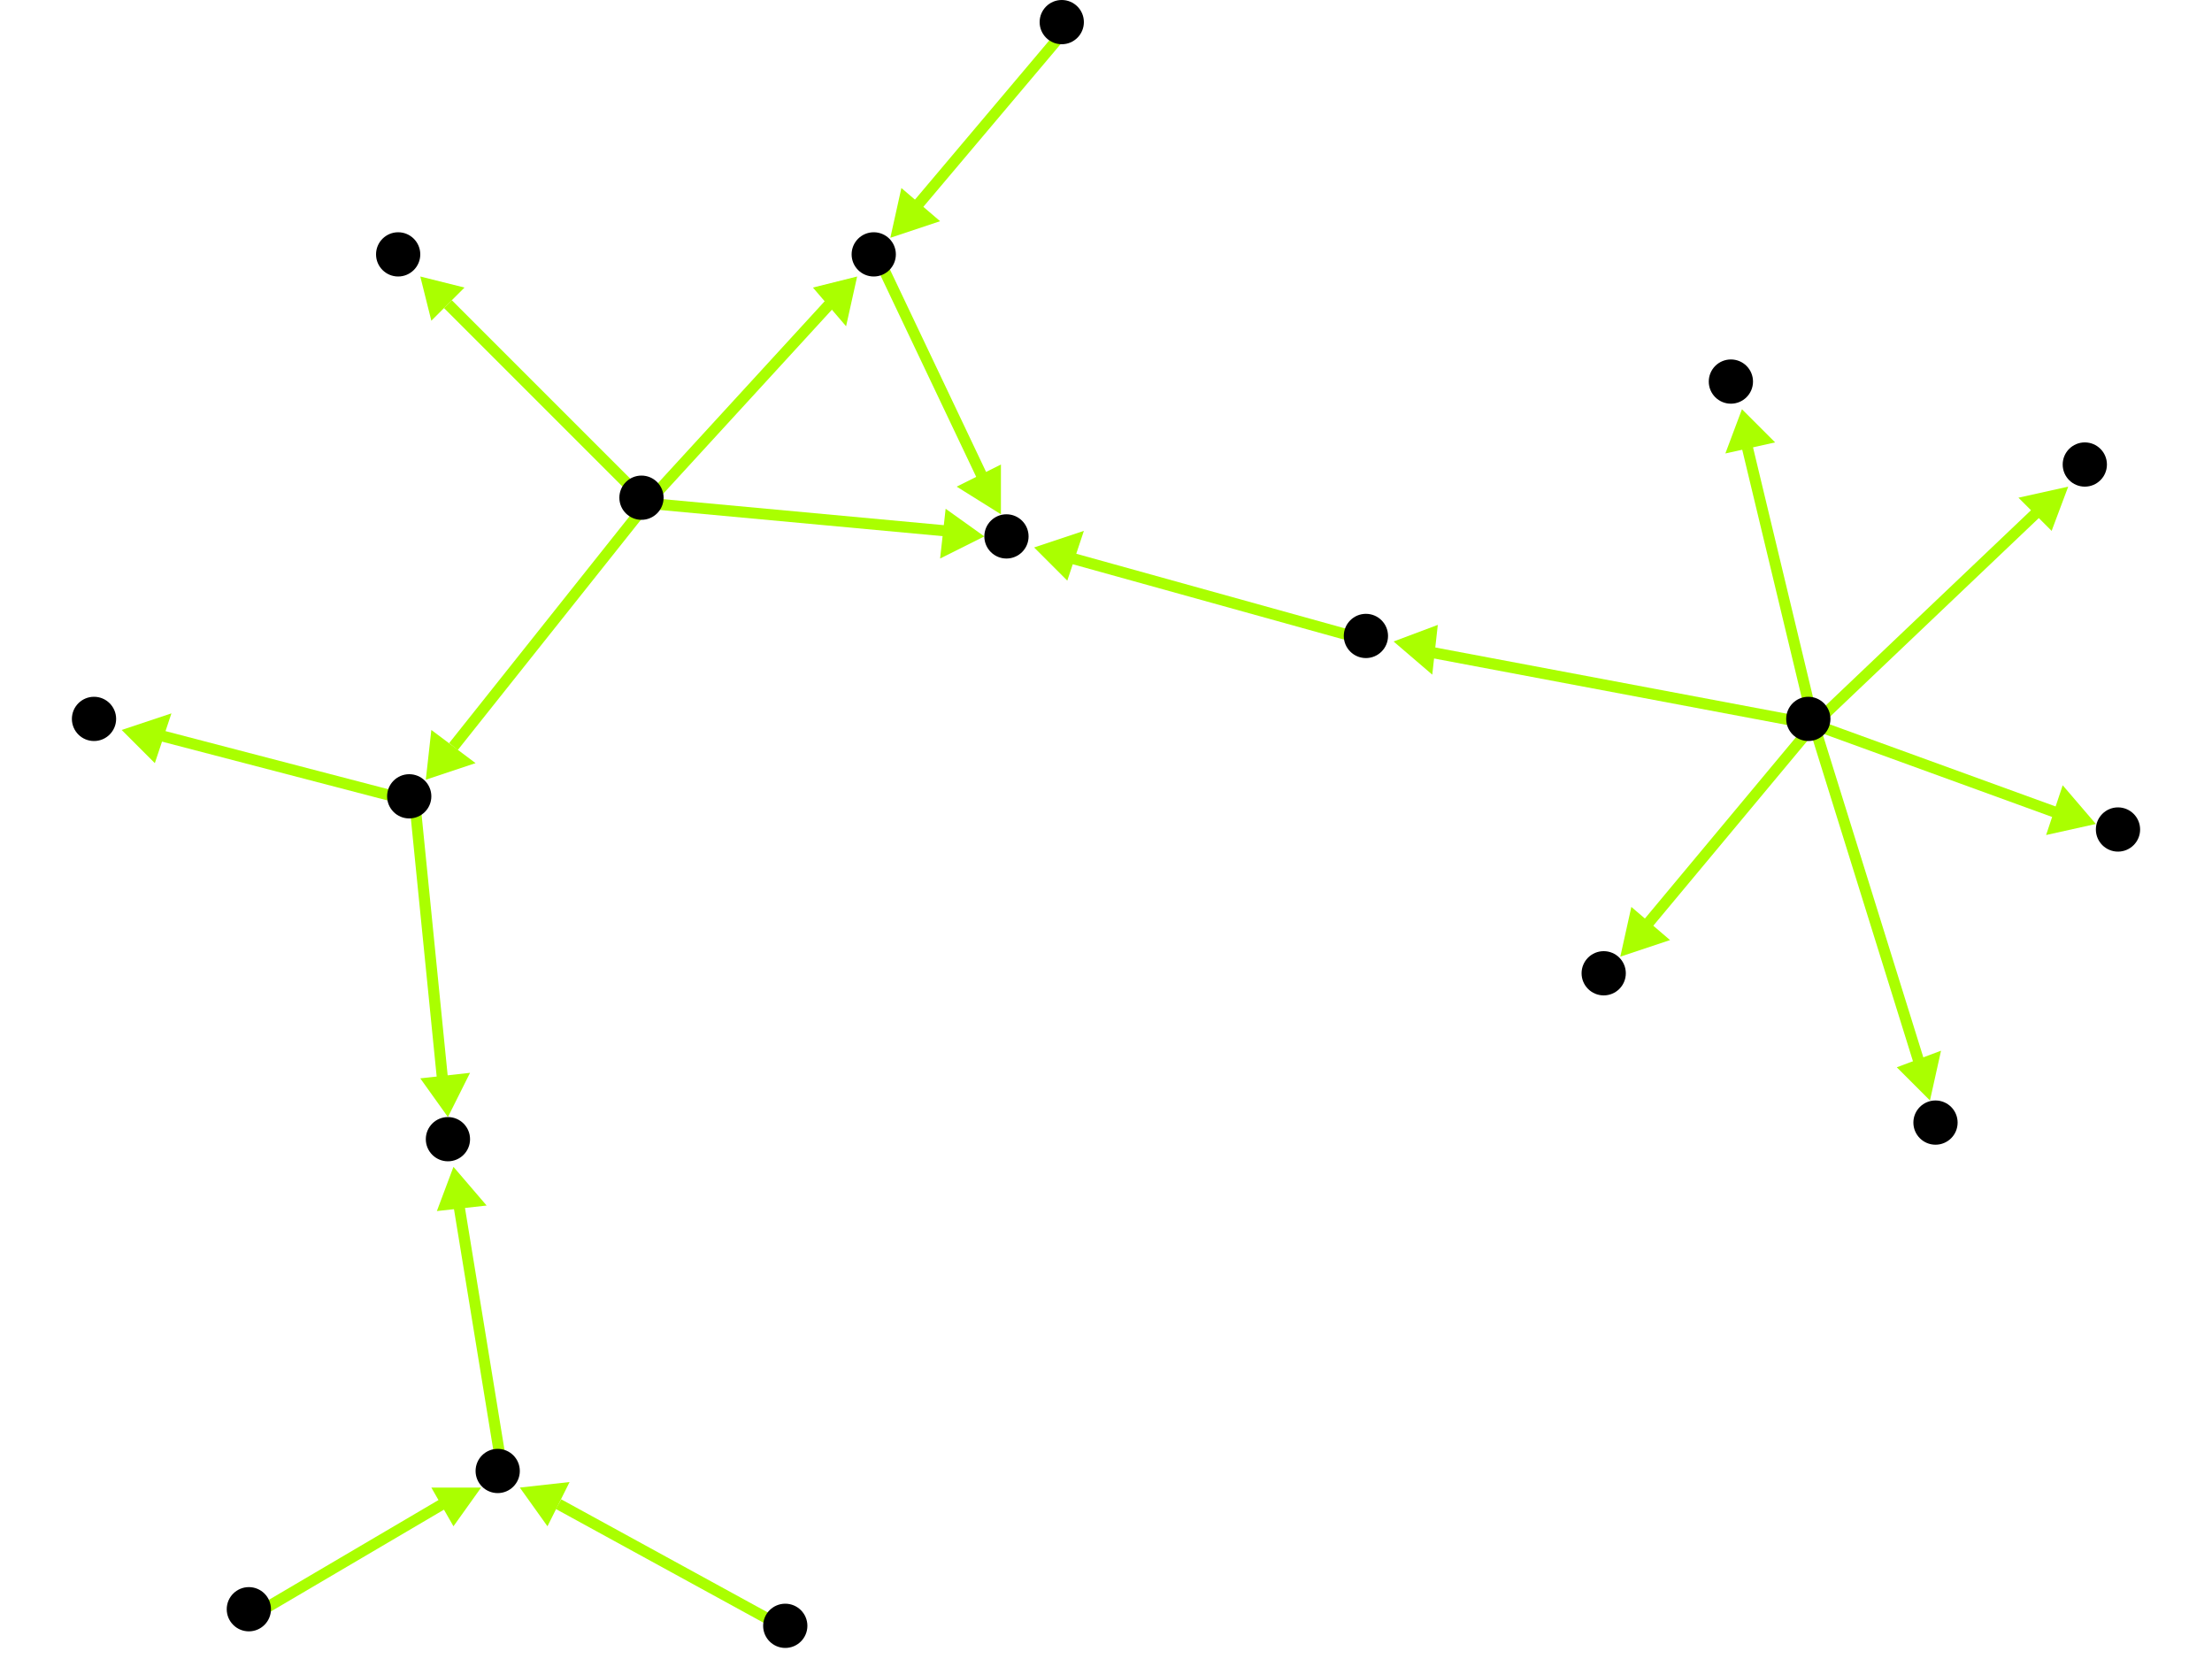 <?xml version="1.0" encoding="utf-8"?>
<!-- Created with Hypercube (http://tumic.wz.cz/hypercube) -->

<svg width="400" height="300" viewBox="0 0 400 300" xmlns="http://www.w3.org/2000/svg" baseProfile="tiny">

<g font-family="Helvetica" font-weight="normal">

<g>
	<polygon points="187,99 196,96 193,105" fill="#aaff00"/>
	<line x1="248" y1="116" x2="194" y2="101" stroke="#aaff00" stroke-width="2"/>
</g>
<g>
	<polygon points="181,93 173,88 181,84" fill="#aaff00"/>
	<line x1="159" y1="47" x2="178" y2="87" stroke="#aaff00" stroke-width="2"/>
</g>
<g>
	<polygon points="161,43 163,34 170,40" fill="#aaff00"/>
	<line x1="193" y1="5" x2="166" y2="37" stroke="#aaff00" stroke-width="2"/>
</g>
<g>
	<polygon points="178,97 170,101 171,92" fill="#aaff00"/>
	<line x1="117" y1="91" x2="171" y2="96" stroke="#aaff00" stroke-width="2"/>
</g>
<g>
	<polygon points="155,50 153,59 147,52" fill="#aaff00"/>
	<line x1="117" y1="91" x2="150" y2="55" stroke="#aaff00" stroke-width="2"/>
</g>
<g>
	<polygon points="76,50 84,52 78,58" fill="#aaff00"/>
	<line x1="117" y1="91" x2="81" y2="55" stroke="#aaff00" stroke-width="2"/>
</g>
<g>
	<polygon points="77,141 78,132 86,138" fill="#aaff00"/>
	<line x1="117" y1="91" x2="82" y2="135" stroke="#aaff00" stroke-width="2"/>
</g>
<g>
	<polygon points="81,202 76,195 85,194" fill="#aaff00"/>
	<line x1="75" y1="145" x2="80" y2="195" stroke="#aaff00" stroke-width="2"/>
</g>
<g>
	<polygon points="22,132 31,129 28,138" fill="#aaff00"/>
	<line x1="75" y1="145" x2="29" y2="133" stroke="#aaff00" stroke-width="2"/>
</g>
<g>
	<polygon points="82,211 88,218 79,219" fill="#aaff00"/>
	<line x1="91" y1="267" x2="83" y2="218" stroke="#aaff00" stroke-width="2"/>
</g>
<g>
	<polygon points="87,269 82,276 78,269" fill="#aaff00"/>
	<line x1="46" y1="292" x2="80" y2="272" stroke="#aaff00" stroke-width="2"/>
</g>
<g>
	<polygon points="94,269 103,268 99,276" fill="#aaff00"/>
	<line x1="143" y1="295" x2="101" y2="272" stroke="#aaff00" stroke-width="2"/>
</g>
<g>
	<polygon points="252,116 260,113 259,122" fill="#aaff00"/>
	<line x1="328" y1="131" x2="259" y2="118" stroke="#aaff00" stroke-width="2"/>
</g>
<g>
	<polygon points="374,88 371,96 365,90" fill="#aaff00"/>
	<line x1="328" y1="131" x2="369" y2="92" stroke="#aaff00" stroke-width="2"/>
</g>
<g>
	<polygon points="293,173 295,164 302,170" fill="#aaff00"/>
	<line x1="328" y1="131" x2="298" y2="167" stroke="#aaff00" stroke-width="2"/>
</g>
<g>
	<polygon points="349,199 343,193 351,190" fill="#aaff00"/>
	<line x1="328" y1="131" x2="347" y2="192" stroke="#aaff00" stroke-width="2"/>
</g>
<g>
	<polygon points="315,74 321,80 312,82" fill="#aaff00"/>
	<line x1="328" y1="131" x2="316" y2="81" stroke="#aaff00" stroke-width="2"/>
</g>
<g>
	<polygon points="379,149 370,151 373,142" fill="#aaff00"/>
	<line x1="328" y1="131" x2="372" y2="147" stroke="#aaff00" stroke-width="2"/>
</g>

<g fill="#000000">
	<circle cx="327" cy="130" r="4"/>
</g>
<g fill="#000000">
	<circle cx="247" cy="115" r="4"/>
</g>
<g fill="#000000">
	<circle cx="182" cy="97" r="4"/>
</g>
<g fill="#000000">
	<circle cx="45" cy="291" r="4"/>
</g>
<g fill="#000000">
	<circle cx="90" cy="266" r="4"/>
</g>
<g fill="#000000">
	<circle cx="81" cy="206" r="4"/>
</g>
<g fill="#000000">
	<circle cx="377" cy="84" r="4"/>
</g>
<g fill="#000000">
	<circle cx="192" cy="4" r="4"/>
</g>
<g fill="#000000">
	<circle cx="158" cy="46" r="4"/>
</g>
<g fill="#000000">
	<circle cx="290" cy="176" r="4"/>
</g>
<g fill="#000000">
	<circle cx="350" cy="203" r="4"/>
</g>
<g fill="#000000">
	<circle cx="72" cy="46" r="4"/>
</g>
<g fill="#000000">
	<circle cx="74" cy="144" r="4"/>
</g>
<g fill="#000000">
	<circle cx="17" cy="130" r="4"/>
</g>
<g fill="#000000">
	<circle cx="116" cy="90" r="4"/>
</g>
<g fill="#000000">
	<circle cx="313" cy="69" r="4"/>
</g>
<g fill="#000000">
	<circle cx="383" cy="150" r="4"/>
</g>
<g fill="#000000">
	<circle cx="142" cy="294" r="4"/>
</g>

</g>

</svg>
